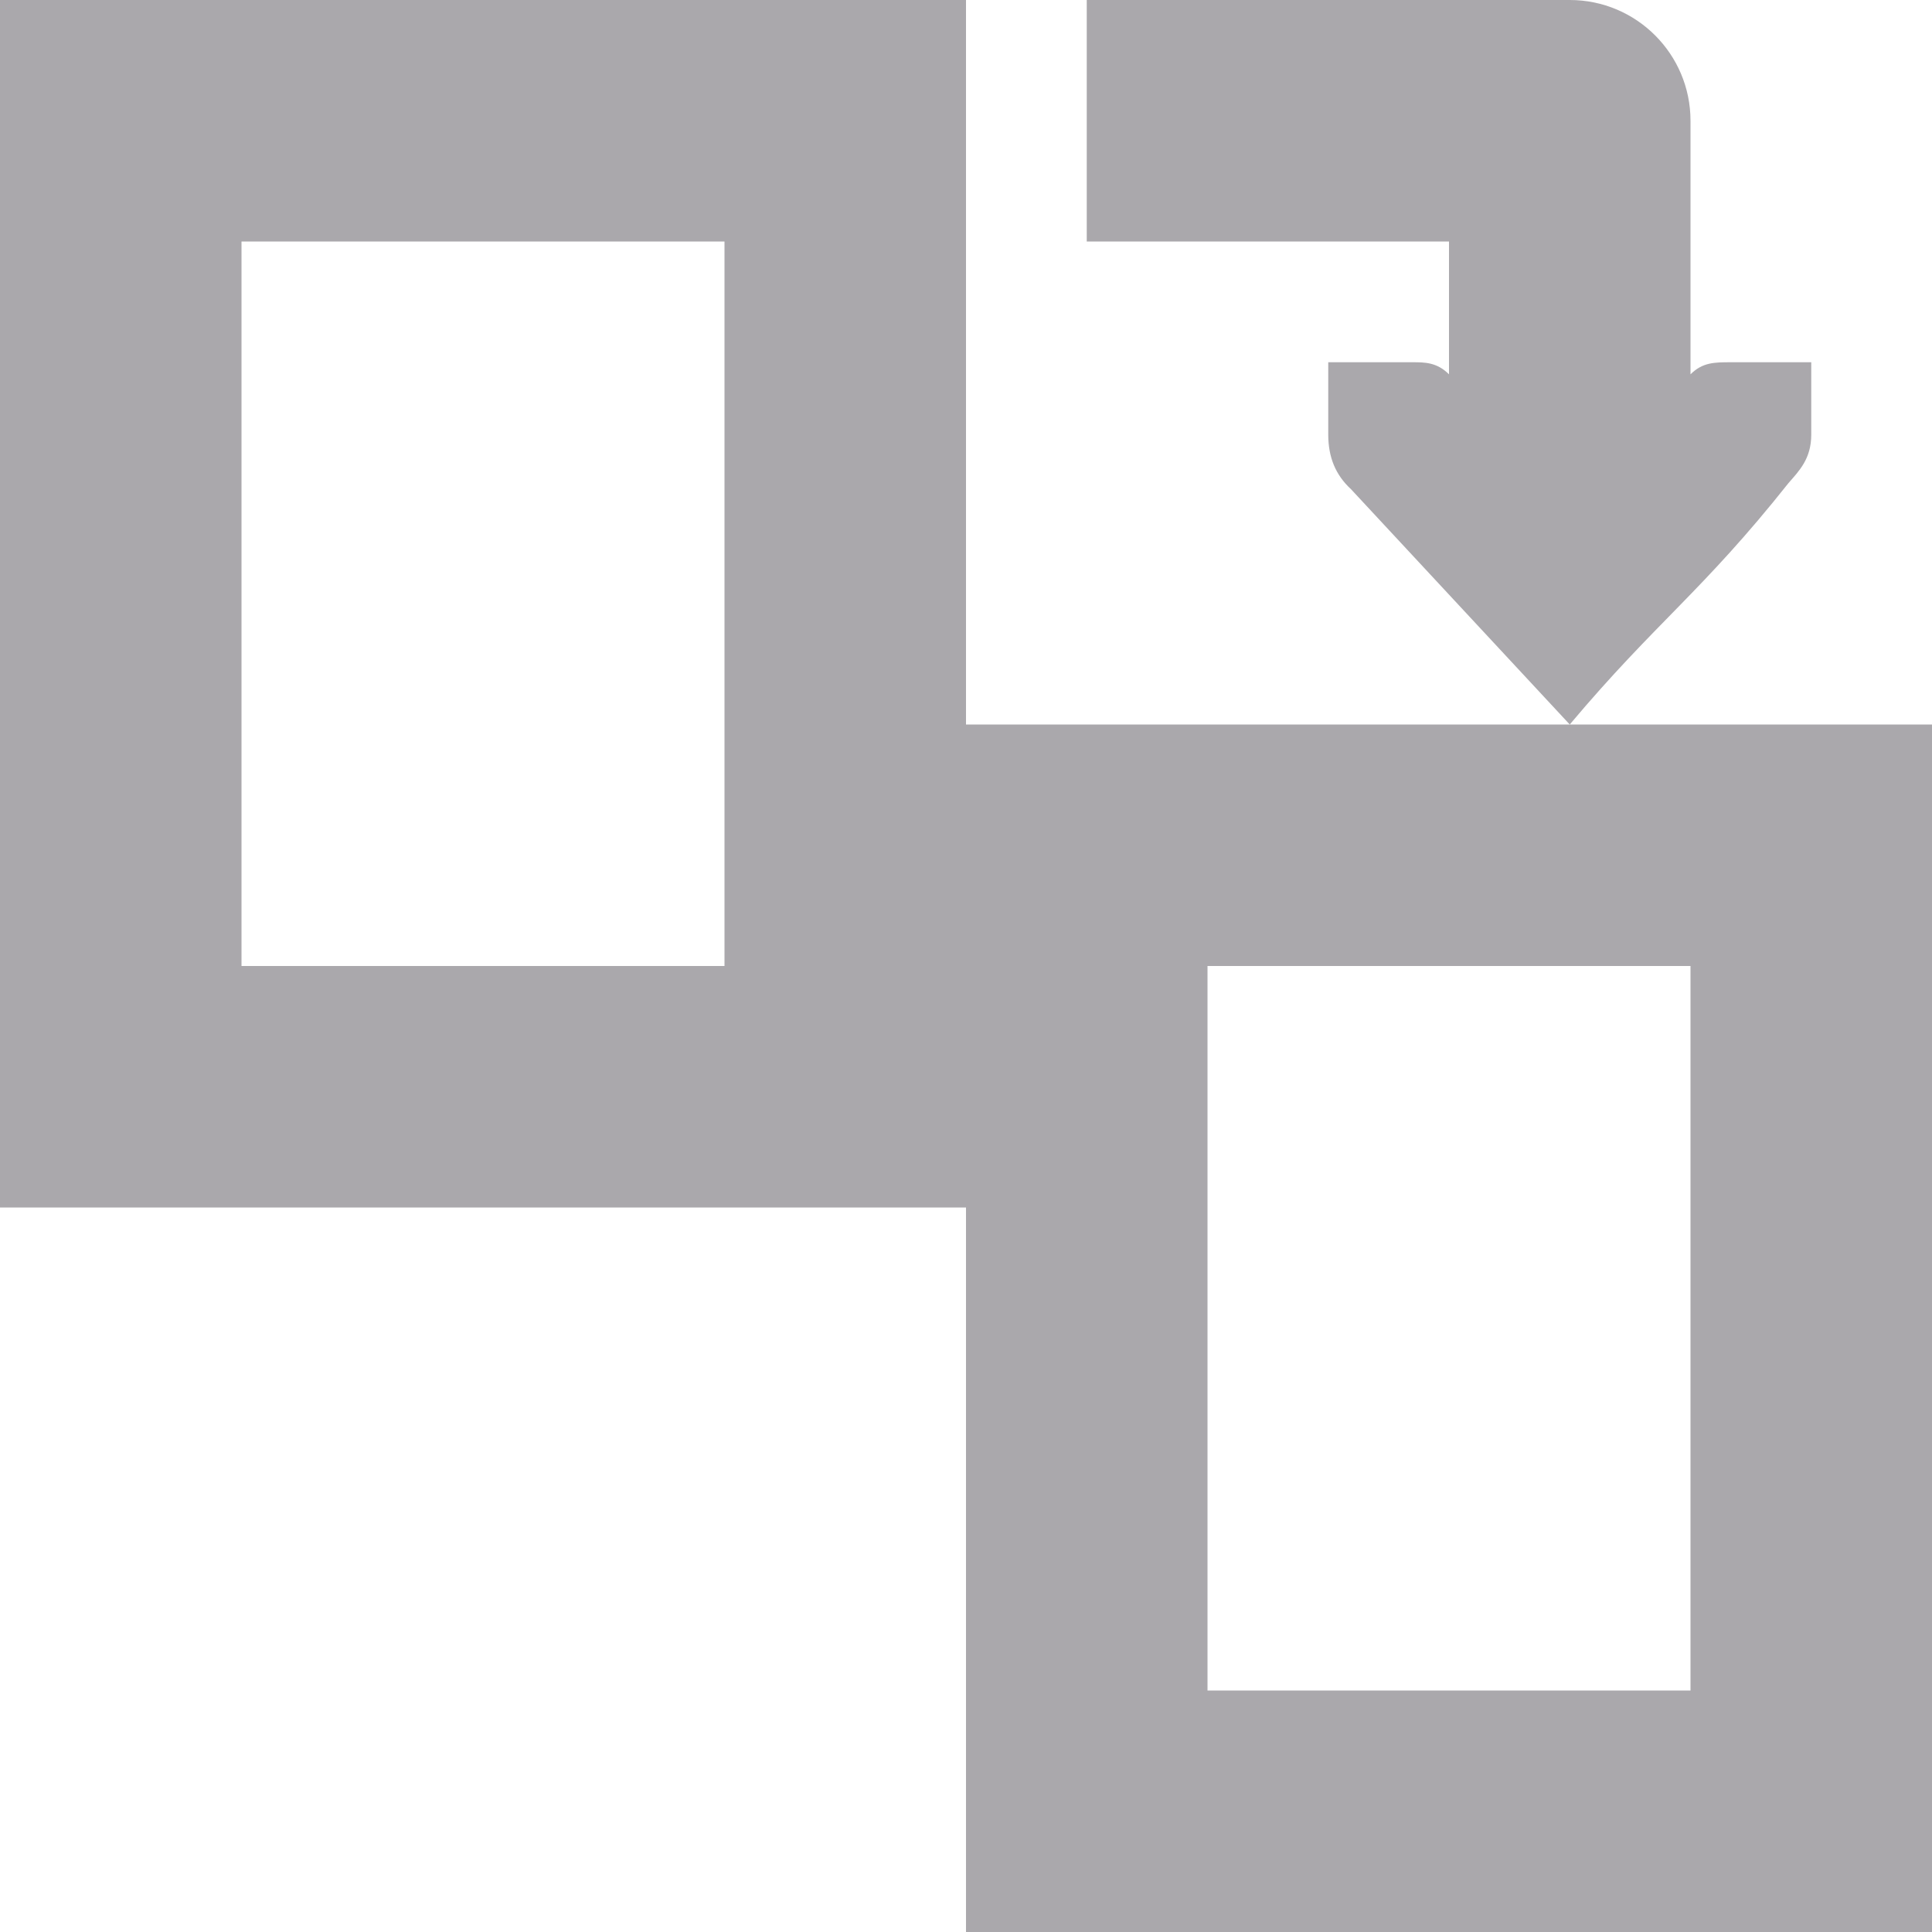 <svg viewBox="0 0 16 16" xmlns="http://www.w3.org/2000/svg"><path d="m0 0v3.5 1.5 5h4 2 2v1 5h4 2 2v-10h-3-5v-6zm13 6c.715-.85 1.097-1.099 1.812-2 .087-.1.188-.2.188-.4v-.35-.25h-.666c-.134 0-.234-0-.334.1v-2.1c-0-.552-.448-1-1-1h-4v2h3v1.1c-.1-.1-.201-.1-.301-.1h-.699v.25.35c0 .185.06.333.188.451zm-11-4h4v6h-4zm8 6h4v6h-4z" fill="#aaa8ac"/></svg>